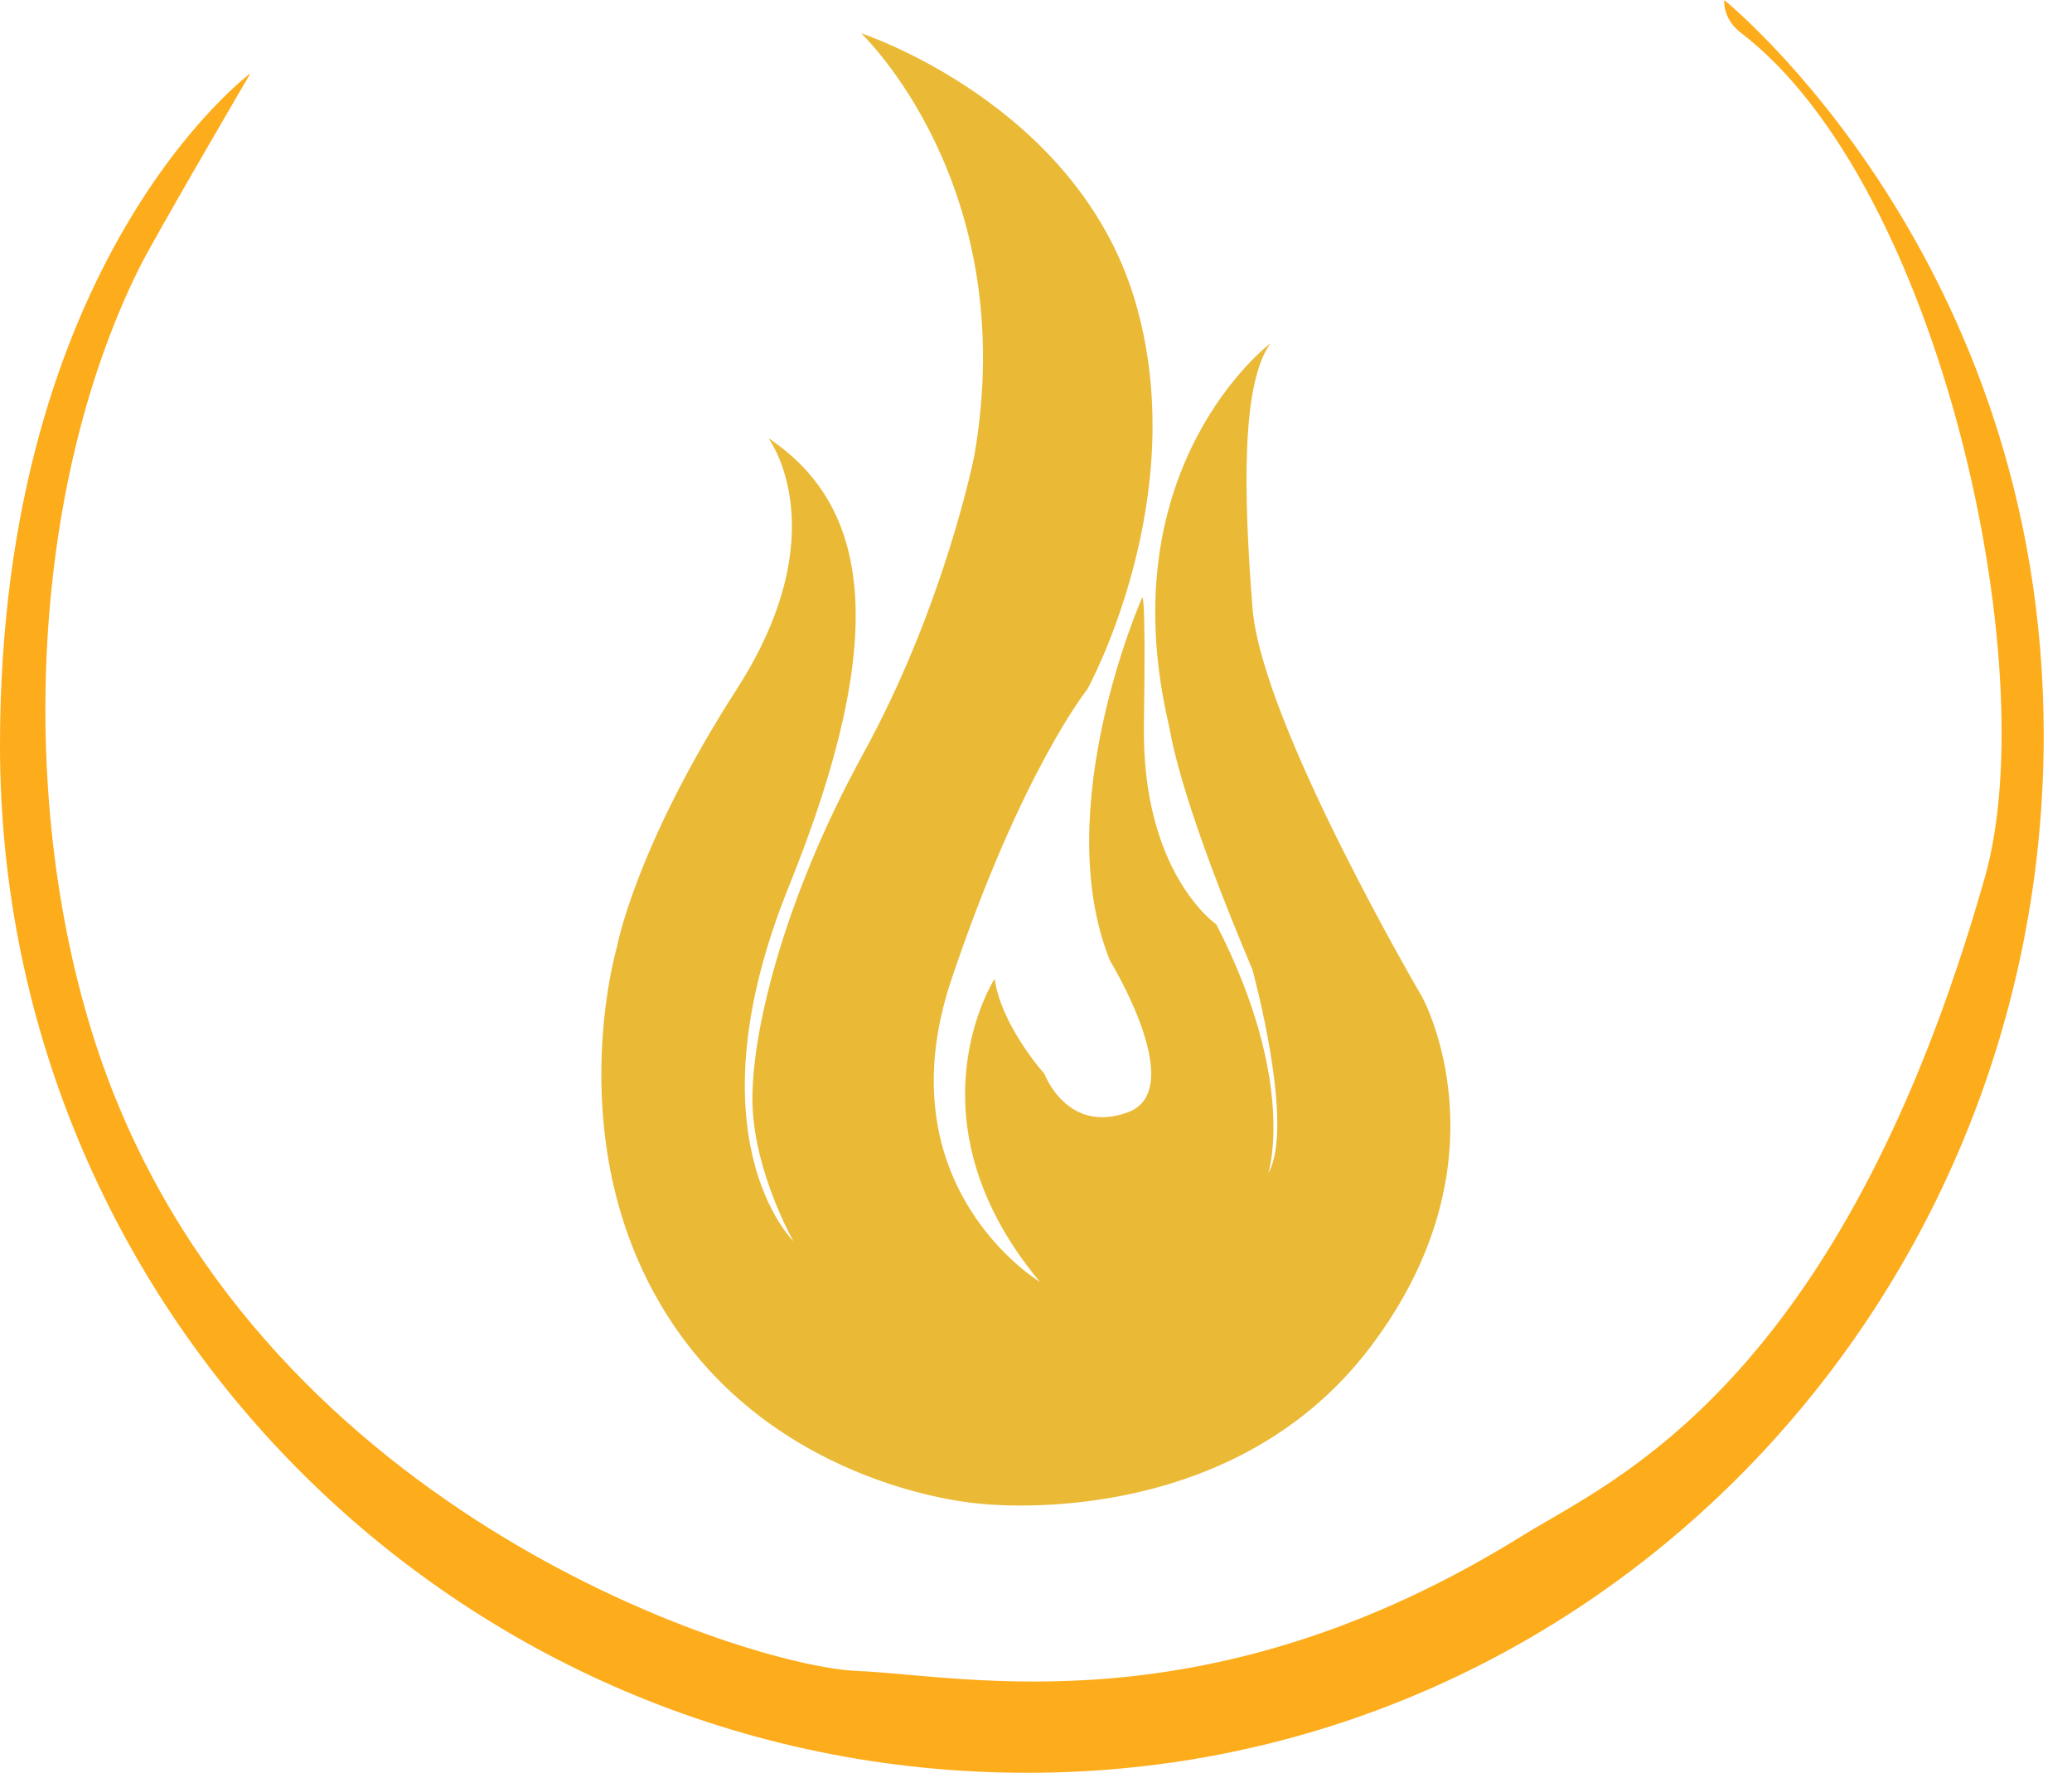 <svg id="Слой_1" data-name="Слой 1" xmlns="http://www.w3.org/2000/svg" viewBox="0 0 760.99 651.05"><defs><style>.cls-1{fill:#fdac1b;}.cls-2{fill:none;}.cls-3{fill:#eab936;}</style></defs><title>fpwr</title><path class="cls-1" d="M750.6,257.77c0,206.37-161.63,378.16-368,381C171.81,641.73,0,471.72,0,261.59,0,82.9,92,14.67,92,14.67S56.68,75,51.11,86.25c-42.54,85.8-44.75,208.36-11.74,297C99.5,544.73,275.47,599.76,314.55,601.39c40.27,1.67,129.38,22,244.8-49.78,32.13-20,116.44-54.26,169.66-241.7,21.91-77.18-16.52-254.25-89.65-310.1-6.84-5.22-6.08-12-6.08-12S750.6,82.26,750.6,257.77Z" transform="translate(0 12.22)"/><circle class="cls-2" cx="757.17" cy="269.99" r="3.82"/><path class="cls-3" d="M282.21,148.69s25.75,34.05-11.63,92.2-44,94.69-44,94.69-21.6,73.1,19.1,136.23,113.8,68.12,113.8,68.12,91.37,11.62,143.7-57.32,19.11-128.75,19.11-128.75S463.29,253.35,460,211s-4.15-82.24,6.64-97.19c0,0-59.64,44.87-37.37,140.15.79,3.4,3.11,23.37,27.41,82q1.59,3.85,3.32,7.93s15.78,57.32,5.81,74.76c0,0,10.8-33.32-19.1-91.42,0,0-27.41-18.69-26.58-73.28s-.83-46.29-.83-46.29-34.06,77.25-11.63,132.91c0,0,29.07,47.35,6.64,55.65s-30.73-14.12-30.73-14.12-15.78-17.44-18.28-34.89c0,0-33.22,51.5,16.62,111.31,0,0-58.15-34.89-32.4-111.31s49.84-106.32,49.84-106.32,39-70.61,17.45-142.87S316.27,0,316.27,0s59,55.65,41.53,155.33c0,0-10.8,54.61-40.7,109.12s-41.54,104.36-40.71,129.28,15,49.84,15,49.84-39-37.91-1.66-130.26S319.59,173.61,282.21,148.69Z" transform="translate(0 12.22)"/></svg>